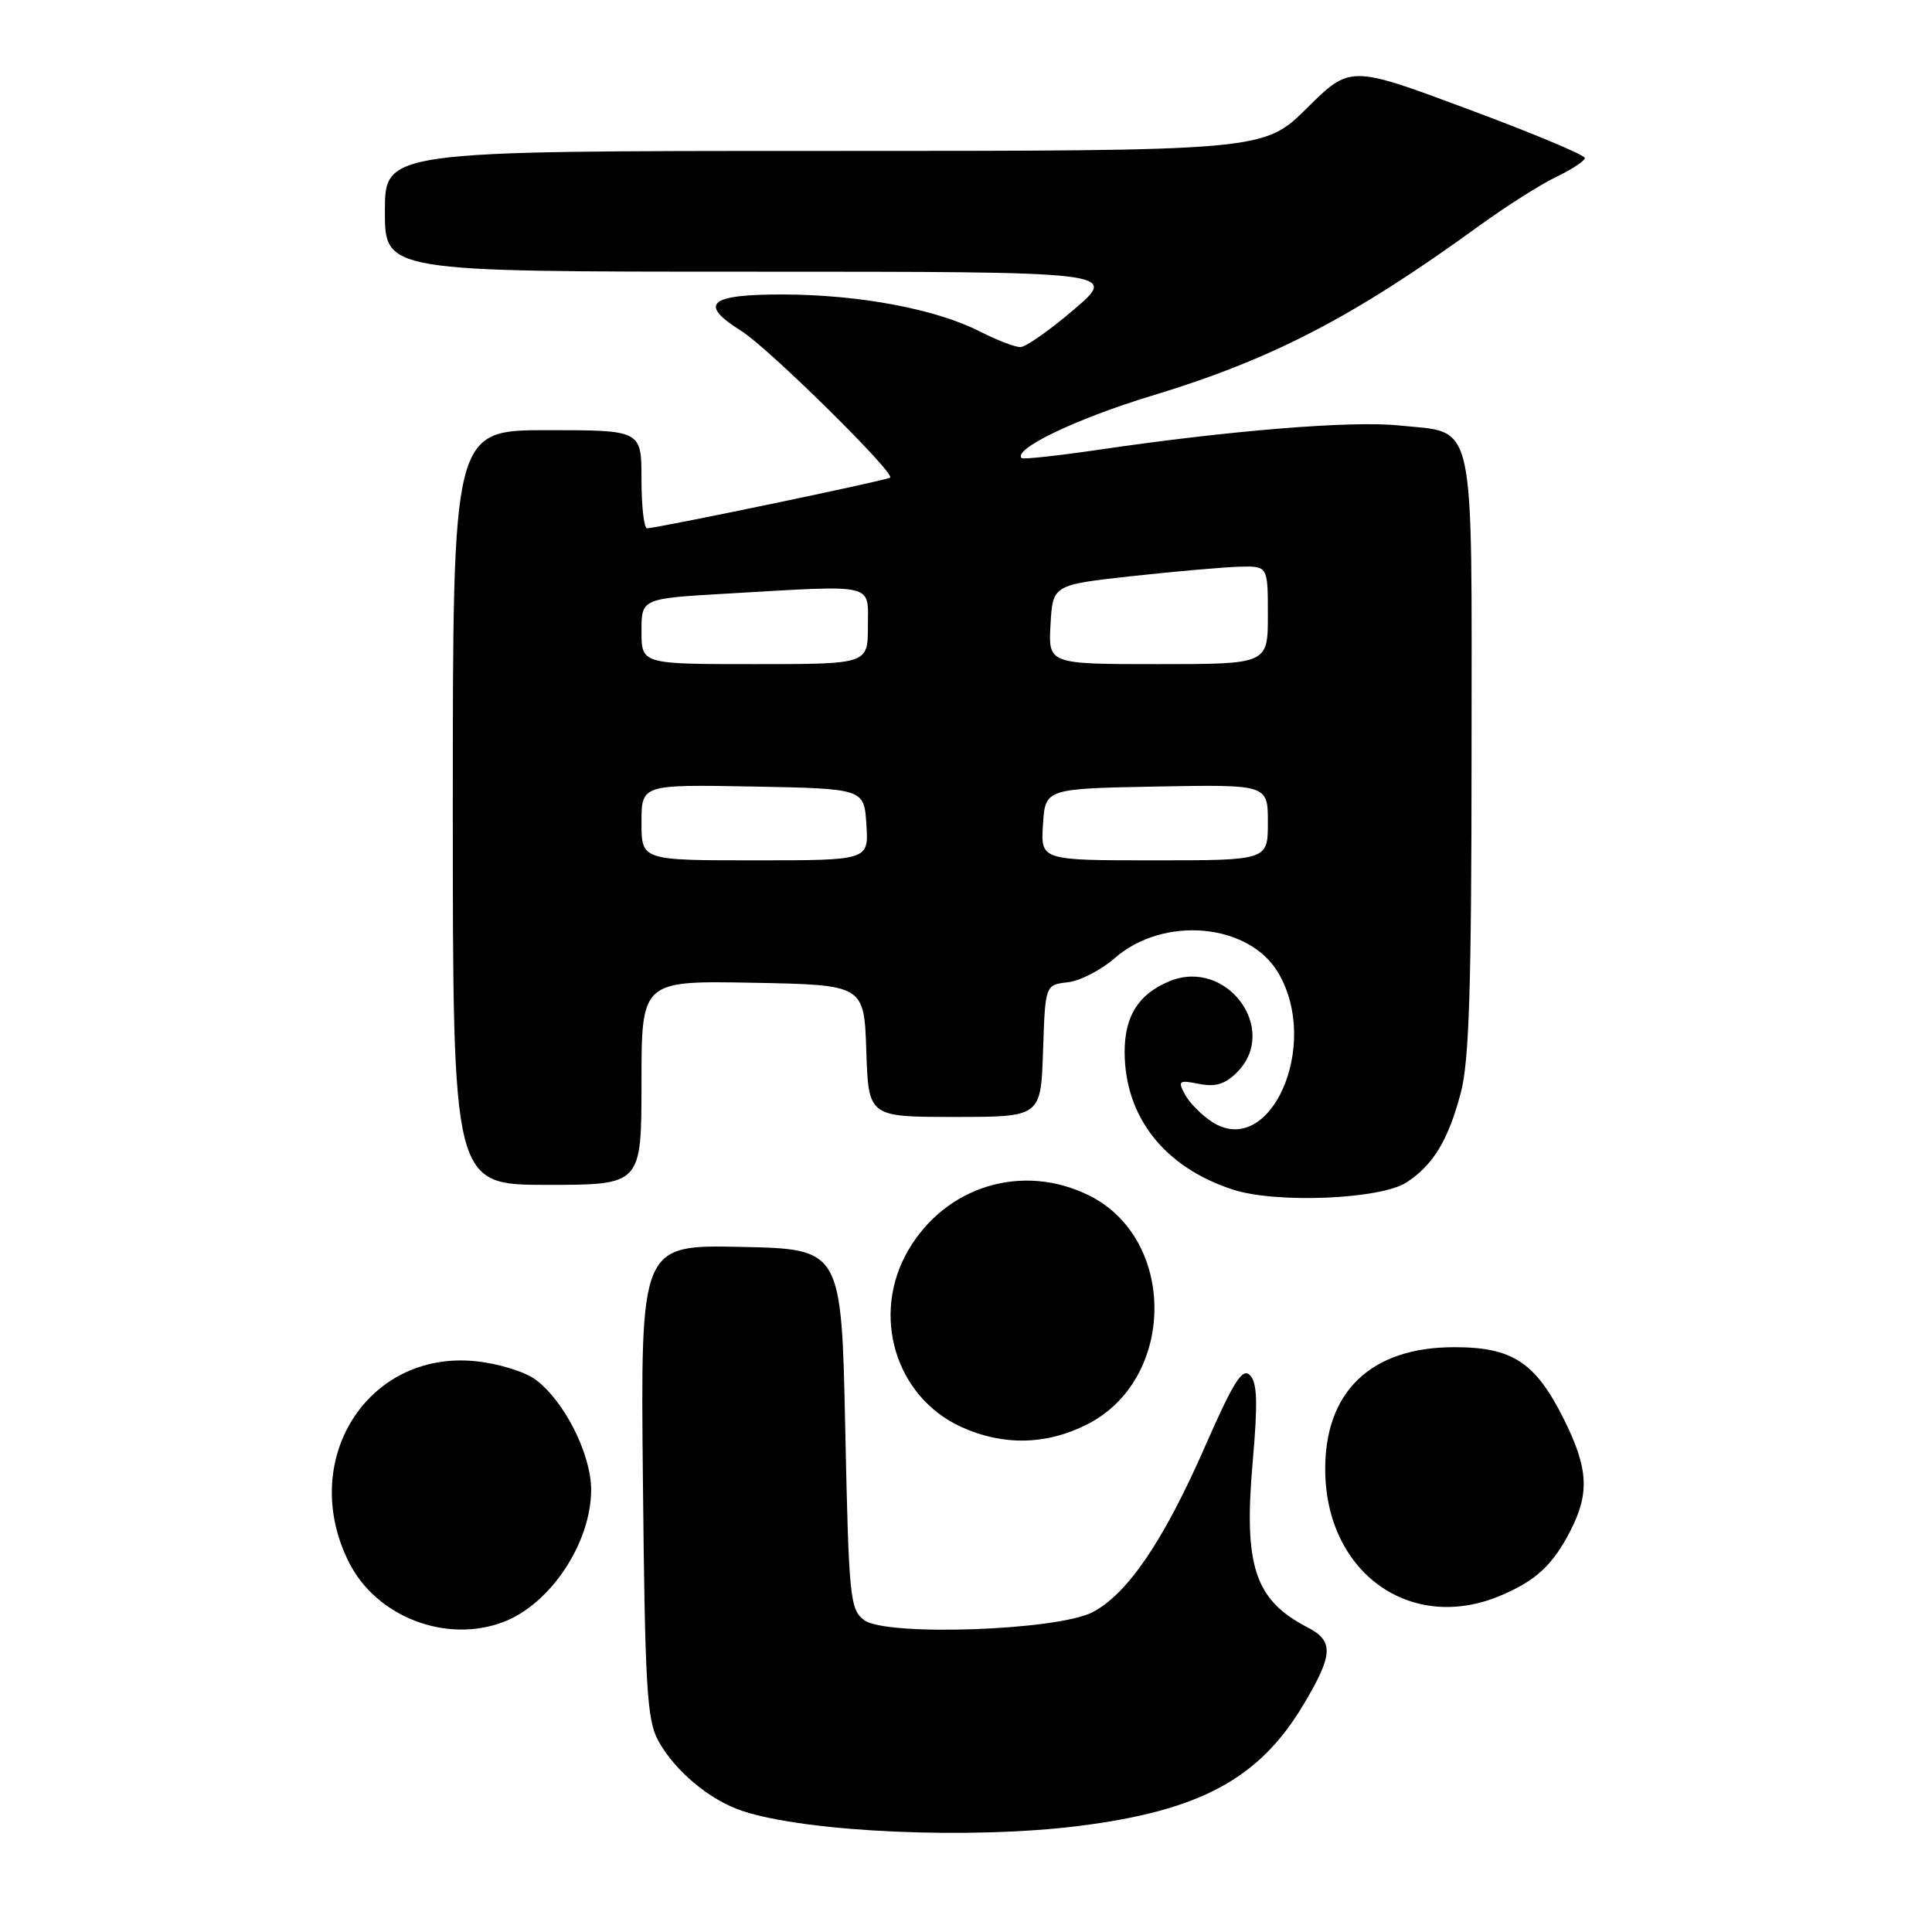 <?xml version="1.0" encoding="UTF-8" standalone="no"?>
<!DOCTYPE svg PUBLIC "-//W3C//DTD SVG 1.1//EN" "http://www.w3.org/Graphics/SVG/1.1/DTD/svg11.dtd" >
<svg xmlns="http://www.w3.org/2000/svg" xmlns:xlink="http://www.w3.org/1999/xlink" version="1.1" viewBox="0 0 256 256">
 <g >
 <path fill="currentColor"
d=" M 142.95 241.95 C 159.00 239.93 166.85 235.70 172.70 225.90 C 176.67 219.25 176.77 217.45 173.25 215.63 C 166.26 212.02 164.77 207.52 165.99 193.68 C 166.68 185.87 166.59 183.20 165.63 182.22 C 164.62 181.20 163.46 183.04 159.65 191.72 C 154.19 204.17 149.40 211.22 144.76 213.63 C 140.09 216.06 117.38 216.85 114.50 214.67 C 112.62 213.26 112.47 211.68 112.00 189.33 C 111.50 165.50 111.50 165.50 98.19 165.22 C 84.87 164.94 84.87 164.94 85.19 196.22 C 85.46 223.49 85.72 227.90 87.21 230.63 C 89.43 234.68 94.04 238.53 98.40 239.97 C 106.96 242.79 128.56 243.75 142.95 241.95 Z  M 66.68 214.93 C 72.93 212.57 78.31 204.47 78.33 197.42 C 78.33 192.68 74.77 185.61 70.94 182.79 C 69.52 181.74 65.96 180.66 62.94 180.36 C 48.62 178.96 39.47 193.59 46.25 207.04 C 49.88 214.24 59.11 217.80 66.68 214.93 Z  M 198.75 211.46 C 203.50 209.48 205.77 207.37 208.11 202.79 C 210.65 197.81 210.45 194.54 207.22 188.05 C 203.46 180.51 200.40 178.50 192.68 178.51 C 181.61 178.51 175.45 184.46 175.60 195.00 C 175.79 208.46 186.95 216.39 198.75 211.46 Z  M 144.03 188.75 C 155.83 182.80 155.98 164.17 144.28 158.39 C 135.50 154.06 125.35 157.13 120.37 165.63 C 115.35 174.20 118.62 185.10 127.40 189.09 C 132.91 191.59 138.63 191.48 144.03 188.75 Z  M 186.38 156.67 C 189.92 154.35 191.89 151.10 193.56 144.81 C 194.67 140.66 194.98 130.83 194.99 99.90 C 195.00 54.40 195.68 57.46 185.31 56.37 C 179.10 55.73 163.02 57.03 145.61 59.59 C 140.16 60.39 135.56 60.89 135.37 60.70 C 134.19 59.52 142.63 55.47 152.55 52.46 C 168.55 47.62 179.32 42.03 196.00 29.92 C 199.57 27.33 204.19 24.40 206.25 23.42 C 208.31 22.43 210.00 21.31 210.00 20.93 C 210.00 20.54 203.01 17.62 194.46 14.44 C 178.92 8.65 178.92 8.65 173.18 14.32 C 167.44 20.00 167.44 20.00 109.22 20.00 C 51.00 20.00 51.00 20.00 51.00 28.00 C 51.00 36.00 51.00 36.00 99.58 36.00 C 148.16 36.00 148.16 36.00 142.33 40.99 C 139.12 43.74 135.92 45.99 135.21 45.99 C 134.50 46.00 132.09 45.07 129.85 43.93 C 124.02 40.95 113.85 39.04 103.75 39.02 C 93.91 39.00 92.48 40.26 98.25 43.87 C 101.80 46.08 118.67 62.72 117.95 63.29 C 117.48 63.66 87.03 70.00 85.74 70.00 C 85.33 70.00 85.00 67.08 85.00 63.50 C 85.00 57.00 85.00 57.00 72.50 57.00 C 60.00 57.00 60.00 57.00 60.00 107.00 C 60.00 157.00 60.00 157.00 72.50 157.00 C 85.00 157.00 85.00 157.00 85.00 143.47 C 85.00 129.95 85.00 129.95 99.75 130.22 C 114.50 130.50 114.50 130.50 114.79 139.25 C 115.08 148.00 115.08 148.00 126.50 148.00 C 137.92 148.00 137.92 148.00 138.21 139.25 C 138.50 130.50 138.50 130.50 141.47 130.16 C 143.10 129.98 145.89 128.54 147.68 126.98 C 154.17 121.28 165.54 122.31 169.41 128.96 C 175.02 138.58 168.25 153.67 160.58 148.64 C 159.20 147.74 157.59 146.11 157.01 145.02 C 156.04 143.21 156.21 143.09 158.87 143.62 C 161.04 144.06 162.34 143.66 163.90 142.10 C 169.58 136.42 162.53 126.88 154.96 130.02 C 150.84 131.72 149.00 134.66 149.02 139.47 C 149.07 148.03 154.30 154.67 163.34 157.62 C 169.07 159.50 182.94 158.92 186.38 156.67 Z  M 85.00 108.97 C 85.00 103.95 85.00 103.95 99.75 104.22 C 114.50 104.50 114.50 104.50 114.80 109.25 C 115.11 114.00 115.11 114.00 100.05 114.00 C 85.00 114.00 85.00 114.00 85.00 108.97 Z  M 138.20 109.25 C 138.50 104.50 138.50 104.50 153.25 104.22 C 168.00 103.95 168.00 103.95 168.00 108.97 C 168.00 114.00 168.00 114.00 152.95 114.00 C 137.89 114.00 137.89 114.00 138.20 109.25 Z  M 85.00 83.65 C 85.00 79.31 85.00 79.31 96.25 78.66 C 116.30 77.50 115.00 77.20 115.00 83.00 C 115.00 88.00 115.00 88.00 100.00 88.00 C 85.00 88.00 85.00 88.00 85.00 83.65 Z  M 139.20 82.75 C 139.50 77.50 139.50 77.50 150.00 76.34 C 155.78 75.71 162.19 75.15 164.25 75.09 C 168.00 75.00 168.00 75.00 168.00 81.50 C 168.00 88.00 168.00 88.00 153.45 88.00 C 138.90 88.00 138.90 88.00 139.20 82.75 Z "/>
</g>
</svg>